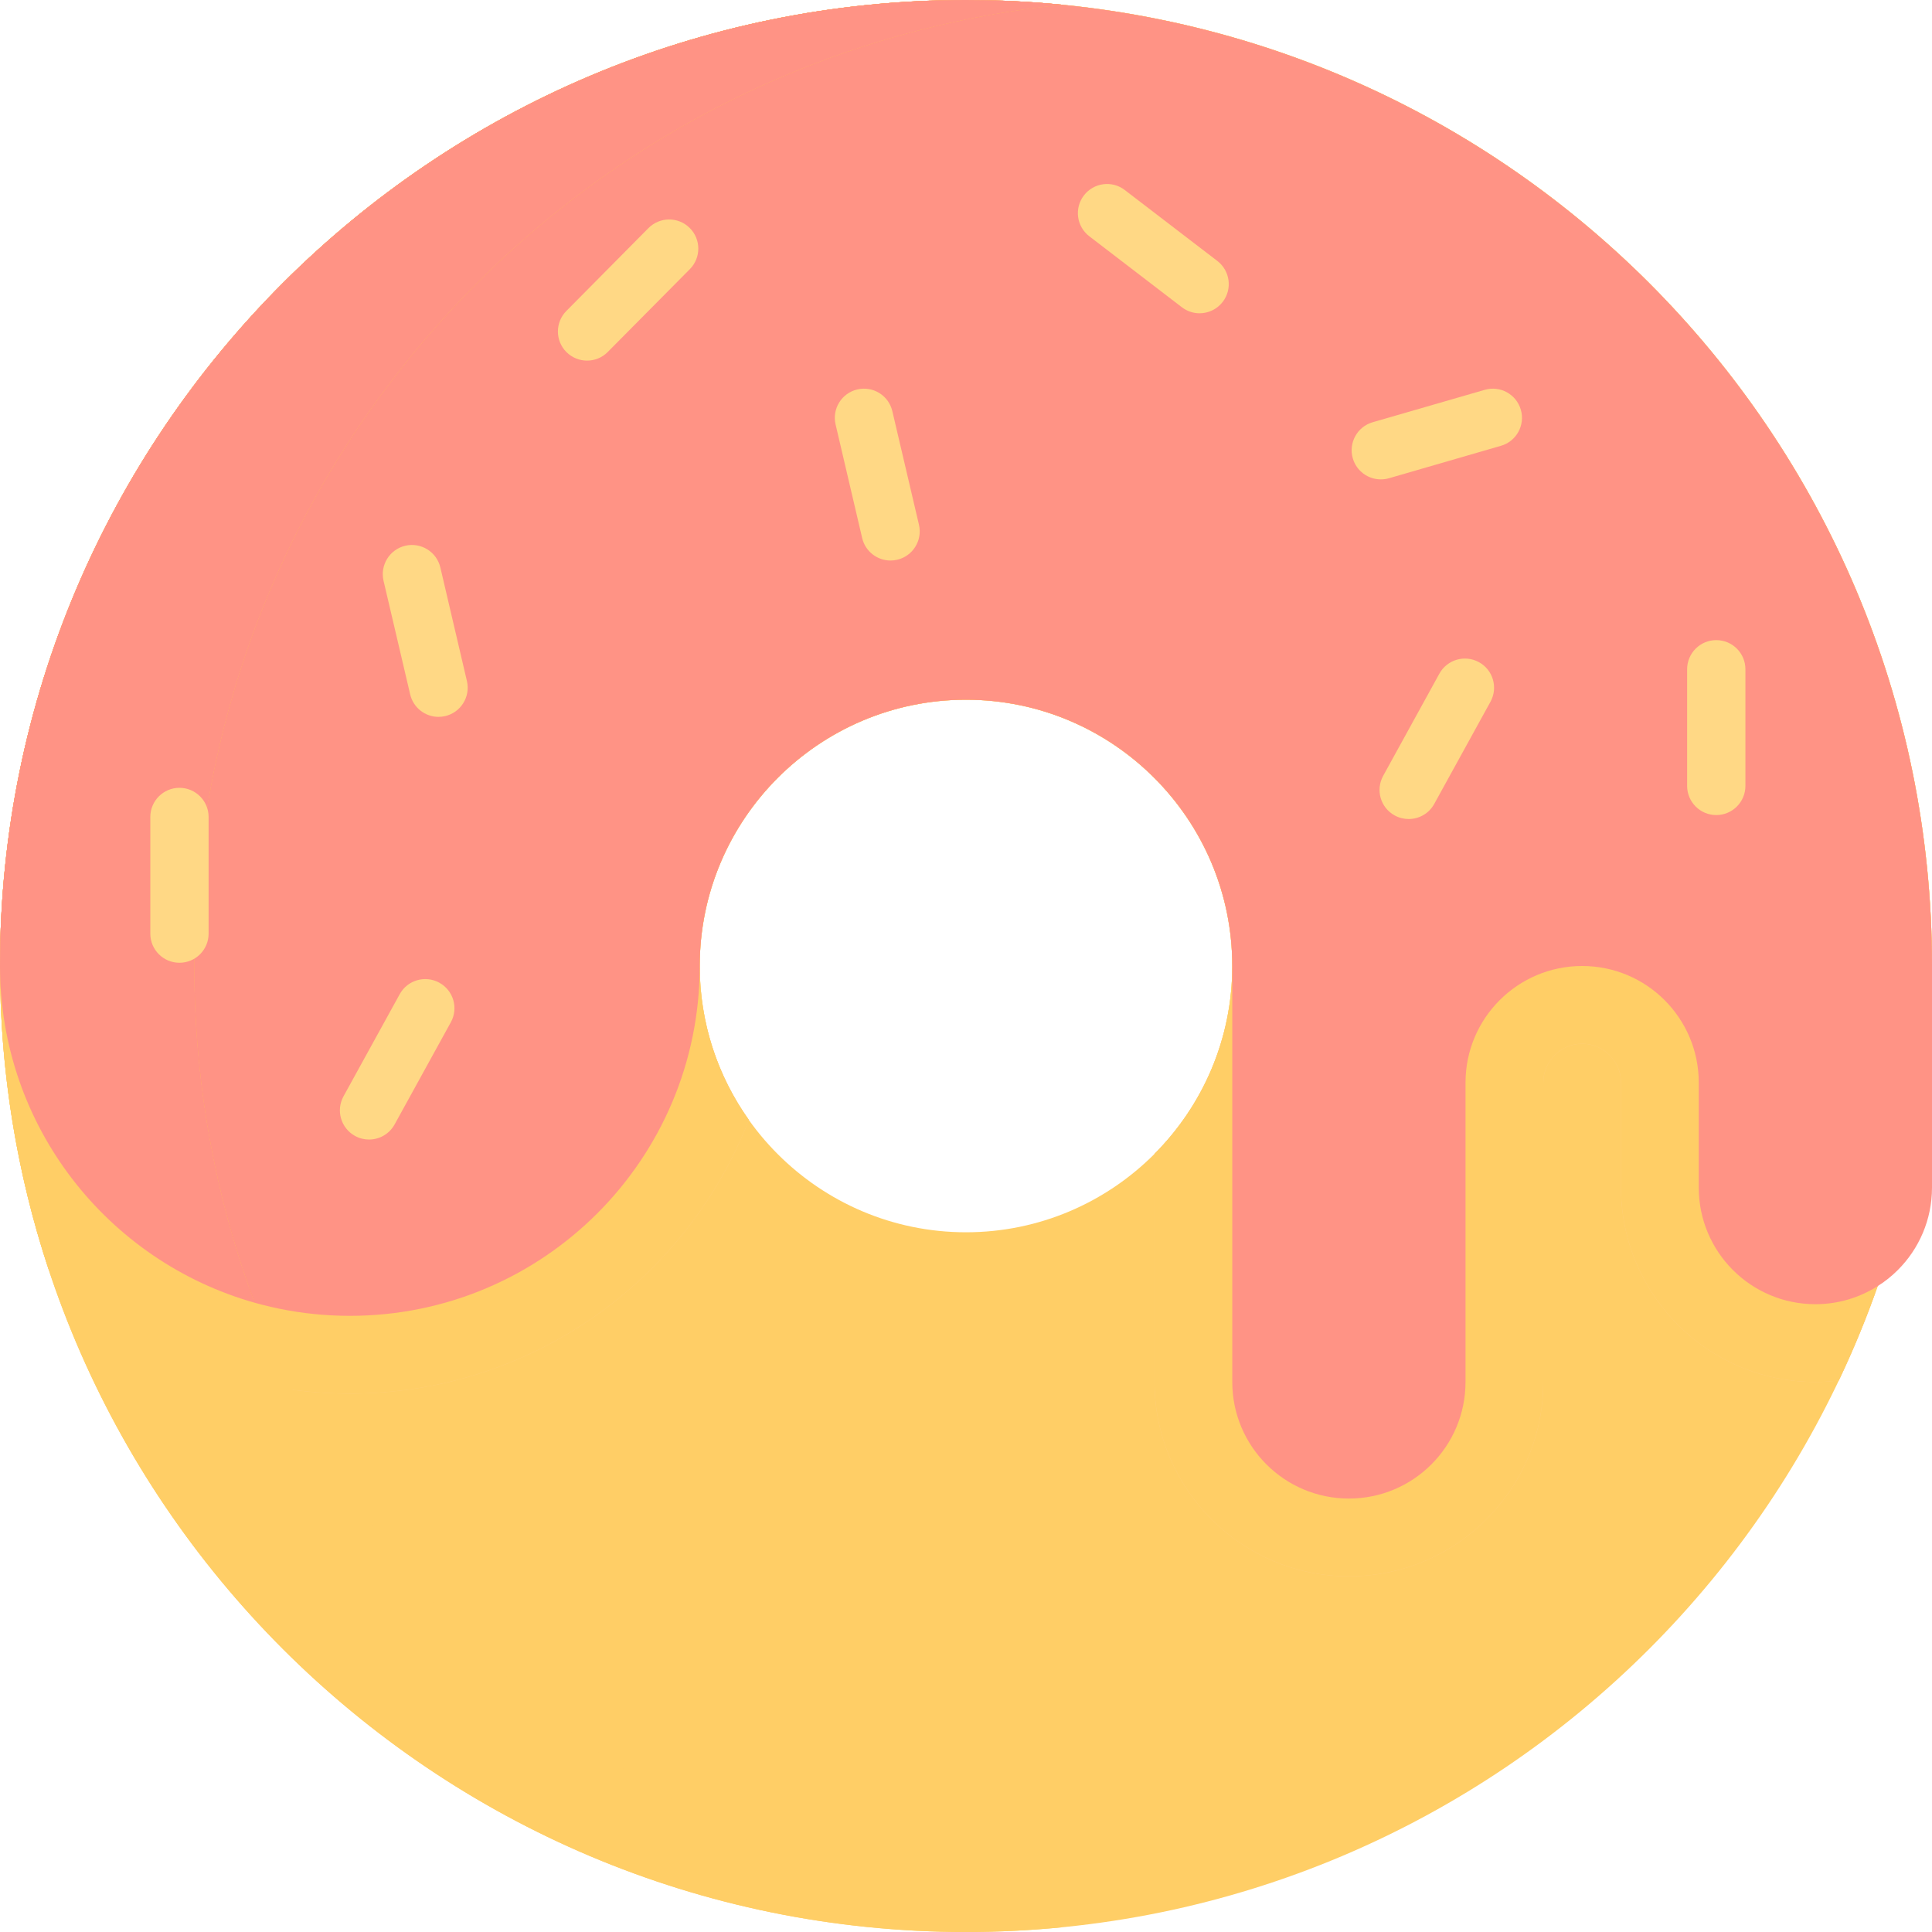<svg width="40" height="40" viewBox="0 0 40 40" fill="none" xmlns="http://www.w3.org/2000/svg">
<path d="M20 0C8.954 0 0 8.954 0 20C0 31.046 8.954 40 20 40C31.046 40 40 31.046 40 20C40 8.954 31.046 0 20 0ZM20 25.513C16.96 25.513 14.487 23.04 14.487 20C14.487 16.96 16.96 14.487 20 14.487C23.04 14.487 25.513 16.96 25.513 20C25.513 23.04 23.04 25.513 20 25.513Z" fill="#FFCE66"/>
<path d="M20 0C8.955 0 0 8.955 0 20C0 22.192 0.352 24.301 1.004 26.274C2.606 27.867 4.812 28.853 7.244 28.853C11.002 28.853 14.222 26.498 15.503 23.186C14.864 22.286 14.487 21.186 14.487 20C14.487 16.96 16.96 14.487 20 14.487C23.04 14.487 25.513 16.96 25.513 20C25.513 21.516 24.898 22.892 23.903 23.889V28.612C23.903 30.831 25.709 32.636 27.927 32.636C29.002 32.636 30.013 32.217 30.773 31.457C31.533 30.697 31.952 29.686 31.952 28.612V22.415C31.952 21.971 32.313 21.61 32.757 21.61C33.046 21.61 33.237 21.758 33.325 21.845C33.413 21.934 33.561 22.125 33.561 22.414V24.587C33.561 26.806 35.367 28.612 37.585 28.612C37.748 28.612 37.91 28.602 38.07 28.582C39.307 25.982 40 23.072 40 20C40 8.955 31.046 0 20 0V0Z" fill="#FECE85"/>
<path d="M40 20C40 23.072 39.307 25.982 38.07 28.582C37.91 28.602 37.748 28.612 37.586 28.612C35.367 28.612 33.561 26.806 33.561 24.587V22.415C33.561 22.125 33.413 21.934 33.325 21.846C33.237 21.758 33.046 21.61 32.757 21.61C32.313 21.61 31.952 21.971 31.952 22.415V28.612C31.952 29.686 31.533 30.697 30.773 31.457C30.013 32.217 29.002 32.636 27.928 32.636C25.709 32.636 23.903 30.831 23.903 28.612V23.889C24.898 22.892 25.513 21.516 25.513 20C25.513 16.96 23.04 14.487 20 14.487C16.96 14.487 14.487 16.96 14.487 20C14.487 21.186 14.864 22.286 15.504 23.186C14.222 26.498 11.002 28.853 7.244 28.853C4.812 28.853 2.606 27.867 1.005 26.274C0.352 24.301 0 22.192 0 20C0 8.955 8.955 0 20 0C31.046 0 40 8.955 40 20Z" fill="#FFCE66"/>
<path d="M40 20V24.587C40 25.254 39.73 25.858 39.293 26.294C39.166 26.421 39.027 26.533 38.876 26.627C38.502 26.865 38.06 27.002 37.586 27.002C36.252 27.002 35.171 25.921 35.171 24.588V22.415C35.171 21.748 34.901 21.145 34.464 20.707C34.027 20.27 33.423 20 32.757 20C31.423 20 30.342 21.081 30.342 22.415V28.612C30.342 29.278 30.072 29.882 29.635 30.319C29.198 30.756 28.594 31.026 27.928 31.026C26.594 31.026 25.513 29.945 25.513 28.612V20C25.513 16.96 23.04 14.487 20 14.487C16.96 14.487 14.487 16.96 14.487 20C14.487 24.001 11.245 27.243 7.244 27.243C3.243 27.243 0 24.001 0 20C0 8.955 8.955 0 20 0C31.046 0 40 8.955 40 20Z" fill="#FF9385"/>
<path d="M4.024 20C4.024 22.452 4.465 24.802 5.273 26.972C2.23 26.114 0 23.317 0 20C0 8.955 8.955 0 20 0C20.254 0 20.508 0.005 20.761 0.014C20.837 0.017 20.913 0.02 20.988 0.024C21.08 0.028 21.172 0.034 21.264 0.039C21.347 0.044 21.431 0.05 21.514 0.056C21.68 0.069 21.846 0.084 22.012 0.1C11.912 1.109 4.024 9.634 4.024 20Z" fill="#FE646F"/>
<path d="M4.024 20C4.024 9.634 11.912 1.109 22.012 0.1C21.351 0.034 20.679 0 20 0C8.955 0 0 8.955 0 20C0 31.046 8.955 40 20 40C20.679 40 21.351 39.966 22.012 39.9C11.912 38.891 4.024 30.366 4.024 20Z" fill="#FFCE66"/>
<path d="M22.012 0.1C21.846 0.084 21.68 0.069 21.514 0.056C21.431 0.05 21.347 0.044 21.264 0.039C21.172 0.034 21.08 0.028 20.988 0.024C20.913 0.02 20.837 0.017 20.761 0.014C20.508 0.005 20.254 0 20 0C8.955 0 0 8.955 0 20C0 23.317 2.23 26.114 5.273 26.972C4.465 24.802 4.024 22.452 4.024 20C4.024 9.634 11.912 1.109 22.012 0.1Z" fill="#FF9385"/>
<path d="M3.715 19.933C3.382 19.933 3.112 19.663 3.112 19.33V16.915C3.112 16.582 3.382 16.311 3.715 16.311C4.049 16.311 4.319 16.582 4.319 16.915V19.33C4.319 19.663 4.049 19.933 3.715 19.933Z" fill="#FFD885"/>
<path d="M35.533 16.875C35.2 16.875 34.93 16.604 34.93 16.271V13.857C34.93 13.523 35.2 13.253 35.533 13.253C35.867 13.253 36.137 13.523 36.137 13.857V16.271C36.137 16.604 35.867 16.875 35.533 16.875Z" fill="#FFD885"/>
<path d="M9.079 14.842C8.805 14.842 8.557 14.654 8.492 14.376L7.941 12.025C7.865 11.7 8.067 11.375 8.391 11.299C8.716 11.223 9.041 11.425 9.117 11.749L9.667 14.1C9.743 14.425 9.542 14.75 9.217 14.826C9.171 14.836 9.125 14.842 9.079 14.842Z" fill="#FFD885"/>
<path d="M18.437 11.605C18.163 11.605 17.915 11.417 17.85 11.139L17.3 8.788C17.224 8.464 17.425 8.139 17.75 8.063C18.075 7.987 18.399 8.188 18.475 8.513L19.026 10.864C19.102 11.188 18.9 11.513 18.576 11.589C18.529 11.6 18.483 11.605 18.437 11.605Z" fill="#FFD885"/>
<path d="M28.588 9.925C28.326 9.925 28.085 9.754 28.008 9.489C27.916 9.169 28.1 8.834 28.42 8.742L30.74 8.071C31.06 7.978 31.395 8.163 31.487 8.483C31.58 8.803 31.395 9.138 31.075 9.23L28.756 9.902C28.7 9.918 28.643 9.925 28.588 9.925Z" fill="#FFD885"/>
<path d="M7.64 23.593C7.542 23.593 7.442 23.569 7.35 23.518C7.058 23.357 6.951 22.99 7.112 22.698L8.276 20.583C8.437 20.291 8.804 20.185 9.096 20.346C9.388 20.506 9.495 20.873 9.334 21.165L8.17 23.28C8.06 23.48 7.853 23.593 7.64 23.593Z" fill="#FFD885"/>
<path d="M29.165 16.957C29.066 16.957 28.966 16.933 28.874 16.882C28.582 16.722 28.476 16.355 28.637 16.063L29.801 13.947C29.962 13.655 30.329 13.549 30.621 13.71C30.913 13.87 31.019 14.238 30.858 14.53L29.694 16.645C29.584 16.845 29.378 16.957 29.165 16.957Z" fill="#FFD885"/>
<path d="M12.154 7.466C12.001 7.466 11.847 7.408 11.729 7.291C11.493 7.057 11.491 6.675 11.726 6.438L13.425 4.723C13.66 4.486 14.042 4.484 14.279 4.719C14.516 4.953 14.517 5.336 14.283 5.572L12.583 7.287C12.465 7.407 12.31 7.466 12.154 7.466Z" fill="#FFD885"/>
<path d="M24.836 6.486C24.708 6.486 24.579 6.445 24.469 6.361L22.553 4.892C22.288 4.689 22.238 4.311 22.441 4.046C22.644 3.781 23.023 3.731 23.287 3.934L25.204 5.403C25.468 5.606 25.518 5.984 25.316 6.249C25.197 6.404 25.017 6.486 24.836 6.486Z" fill="#FFD885"/>
</svg>
